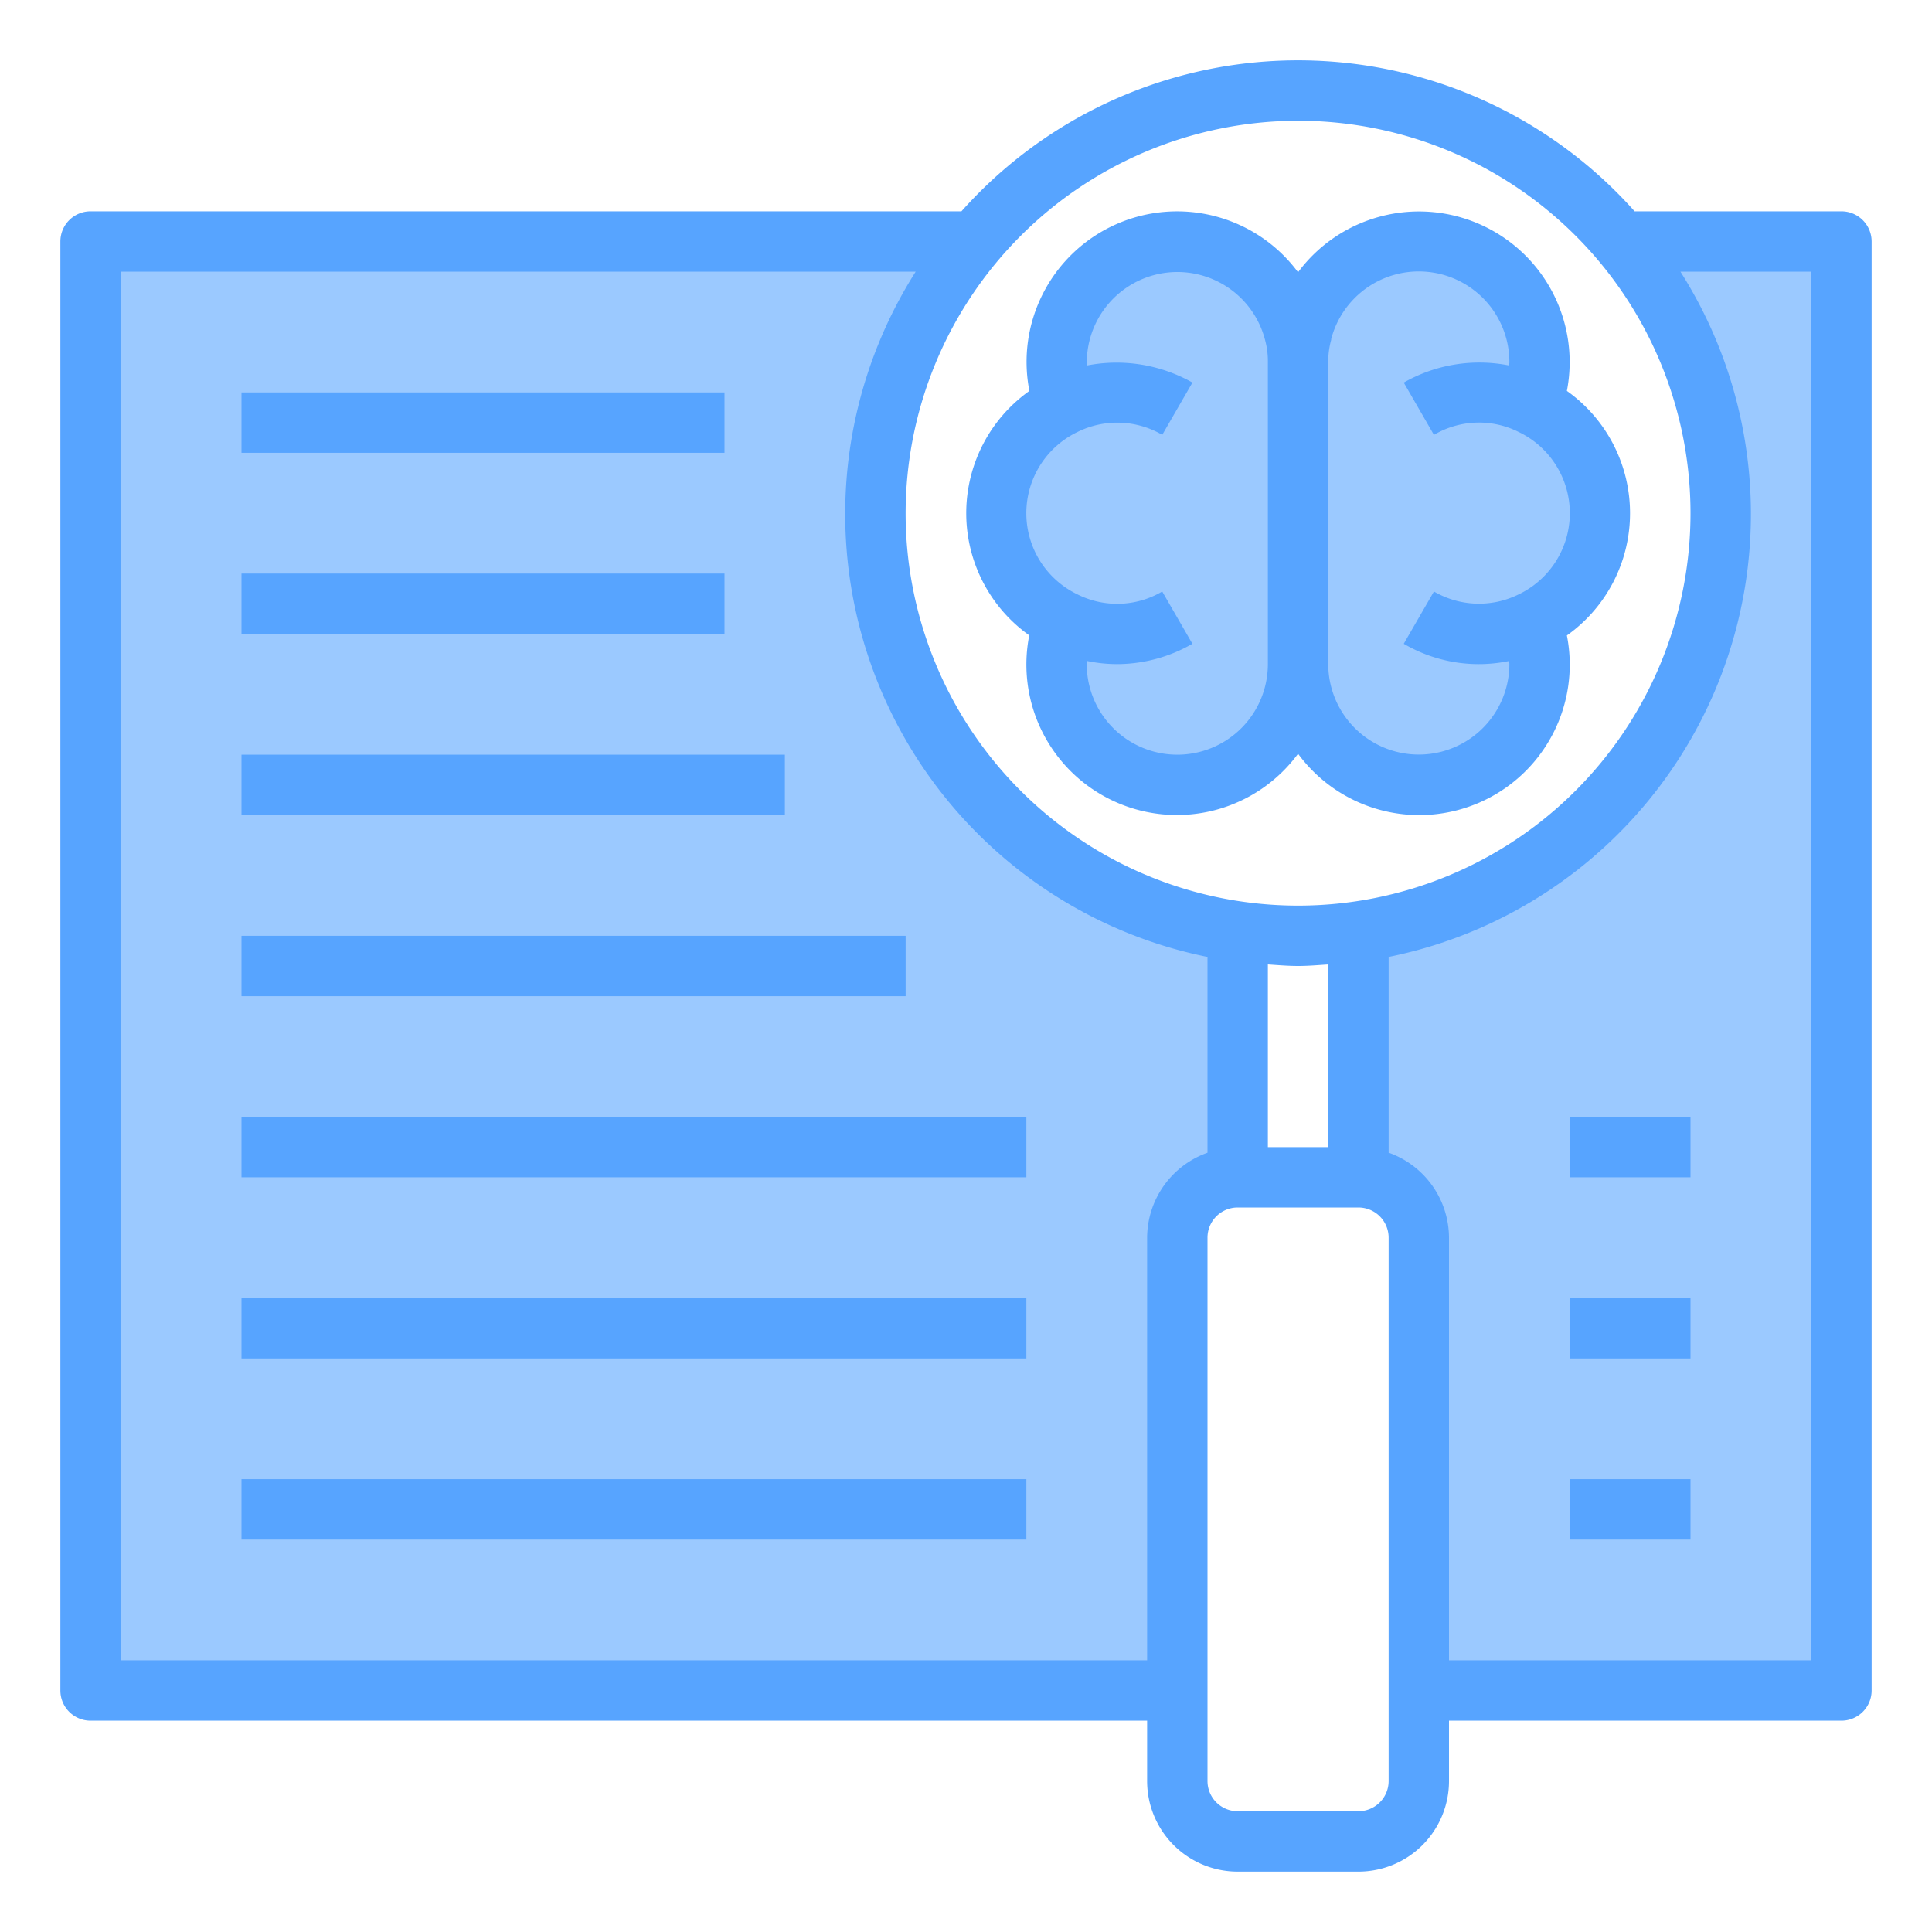 <svg height="512" viewBox="0 0 64 64" width="512" xmlns="http://www.w3.org/2000/svg"><g id="Search-2" data-name="Search"><path d="m61 56v-48h-7.29a13.99 13.99 0 0 1 -8.71 22.86v8.14a2.006 2.006 0 0 1 2 2v15z" fill="#9bc9ff"/><path d="m39 26a4 4 0 0 0 4-4 4 4 0 0 0 8 0 3.881 3.881 0 0 0 -.26-1.41 3.981 3.981 0 0 0 0-7.18 3.881 3.881 0 0 0 .26-1.41 4 4 0 0 0 -7.87-1 3.657 3.657 0 0 0 -.13 1 3.657 3.657 0 0 0 -.13-1 4 4 0 0 0 -7.87 1 3.881 3.881 0 0 0 .26 1.41 3.981 3.981 0 0 0 0 7.18 3.881 3.881 0 0 0 -.26 1.41 4 4 0 0 0 4 4z" fill="#9bc9ff"/><path d="m39 41a2.006 2.006 0 0 1 2-2v-8.14a13.99 13.99 0 0 1 -8.71-22.86h-29.29v48h36z" fill="#9bc9ff"/><g fill="#57a4ff"><path d="m34.094 21.053a4.985 4.985 0 0 0 8.906 3.916 4.984 4.984 0 0 0 8.905-3.919 4.966 4.966 0 0 0 0-8.1 4.991 4.991 0 0 0 -8.905-3.931 4.987 4.987 0 0 0 -8.9 3.931 4.966 4.966 0 0 0 0 8.1zm10-9.806a3 3 0 0 1 5.906.753c0 .037-.008.071-.01.107a5.057 5.057 0 0 0 -3.489.567l1 1.732a2.935 2.935 0 0 1 2.811-.094 2.982 2.982 0 0 1 -.024 5.387 2.959 2.959 0 0 1 -2.787-.105l-1 1.732a4.915 4.915 0 0 0 3.49.57c0 .035.009.068.009.1a3 3 0 0 1 -6 0v-9.996a2.7 2.7 0 0 1 .1-.753zm-8.38 3.053a2.959 2.959 0 0 1 2.787.105l1-1.732a5.112 5.112 0 0 0 -3.489-.566c0-.036-.01-.071-.01-.108a3 3 0 0 1 5.907-.729 2.634 2.634 0 0 1 .091.73v10a3 3 0 0 1 -6 0c0-.036.008-.069.009-.105a4.922 4.922 0 0 0 .991.105 5.013 5.013 0 0 0 2.5-.674l-1-1.732a2.933 2.933 0 0 1 -2.811.094 2.982 2.982 0 0 1 .024-5.387z"/><path d="m61 7h-6.851a14.93 14.93 0 0 0 -22.3 0h-28.849a1 1 0 0 0 -1 1v48a1 1 0 0 0 1 1h35v2a3 3 0 0 0 3 3h4a3 3 0 0 0 3-3v-2h13a1 1 0 0 0 1-1v-48a1 1 0 0 0 -1-1zm-18-3a13 13 0 1 1 -13 13 13.015 13.015 0 0 1 13-13zm1 34h-2v-6.051c.332.022.662.051 1 .051s.668-.029 1-.051zm-40 17v-46h26.333a14.97 14.97 0 0 0 9.667 22.7v6.486a3 3 0 0 0 -2 2.814v14zm42 4a1 1 0 0 1 -1 1h-4a1 1 0 0 1 -1-1v-18a1 1 0 0 1 1-1h4a1 1 0 0 1 1 1zm14-4h-12v-14a3 3 0 0 0 -2-2.816v-6.484a14.97 14.97 0 0 0 9.667-22.7h4.333z"/><path d="m8 13h16v2h-16z"/><path d="m8 19h16v2h-16z"/><path d="m8 25h18v2h-18z"/><path d="m8 31h22v2h-22z"/><path d="m8 37h26v2h-26z"/><path d="m8 43h26v2h-26z"/><path d="m8 49h26v2h-26z"/><path d="m52 37h4v2h-4z"/><path d="m52 43h4v2h-4z"/><path d="m52 49h4v2h-4z"/></g></g></svg>